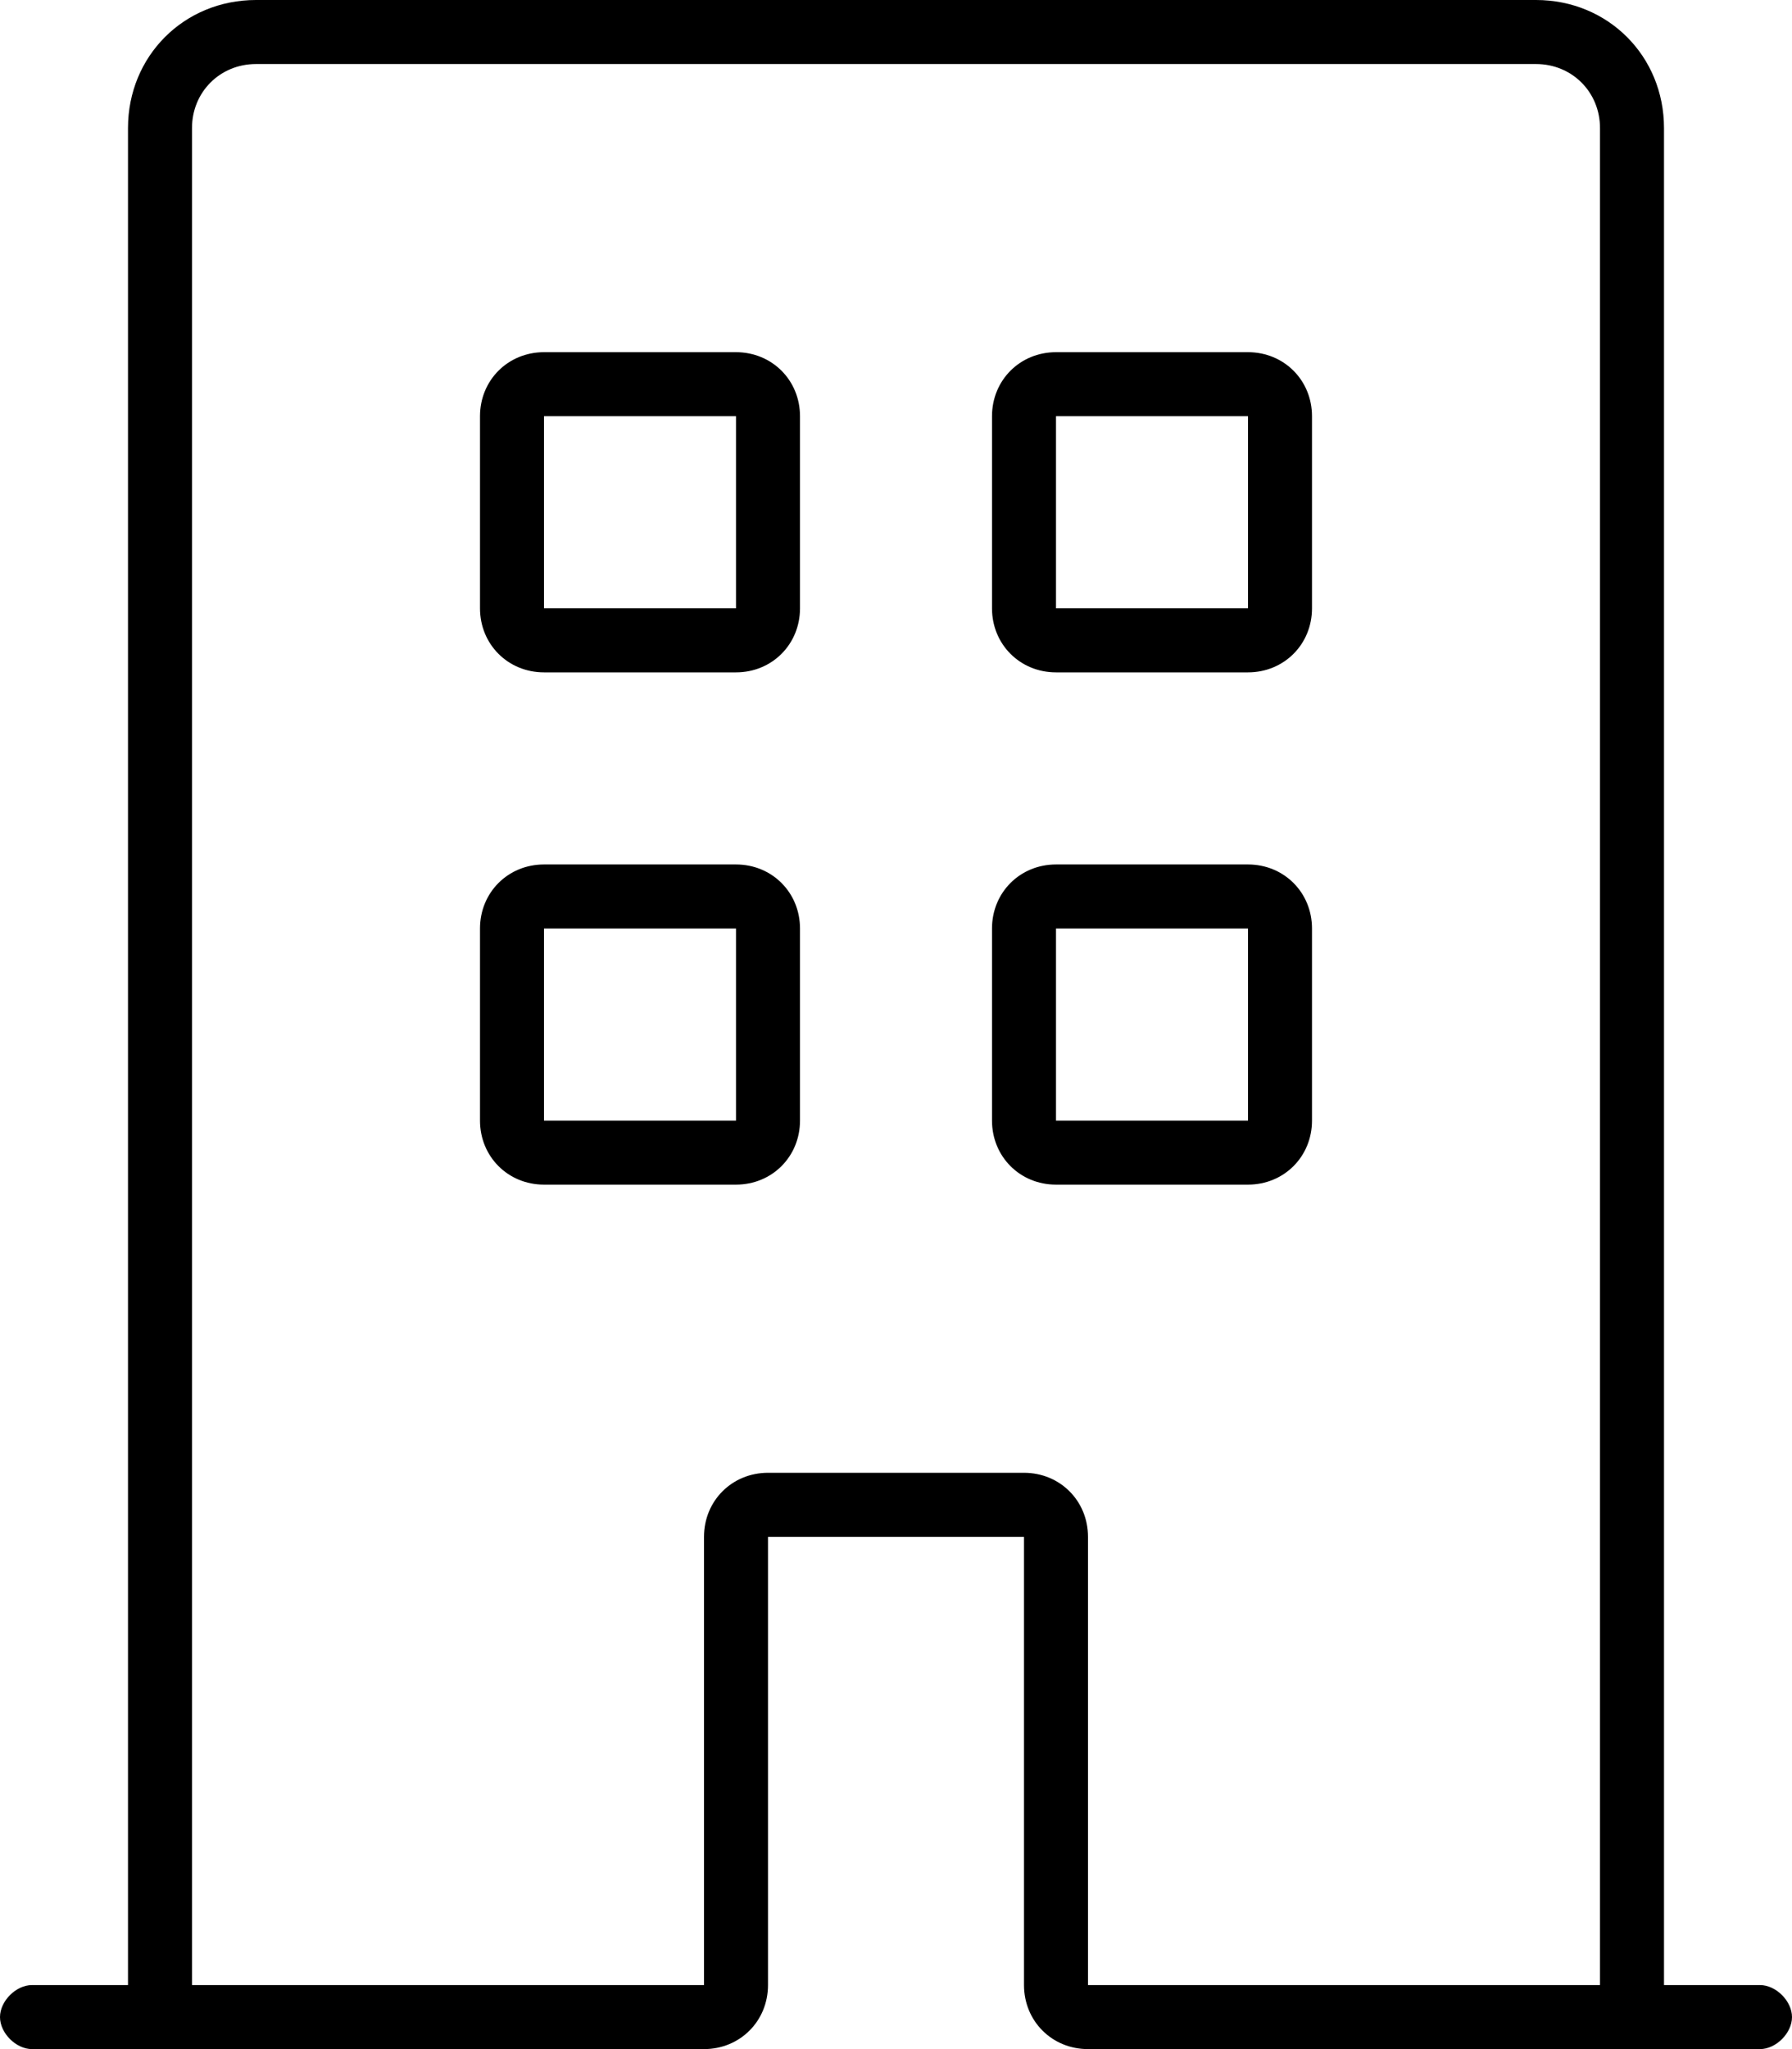 <svg xmlns="http://www.w3.org/2000/svg" viewBox="0 0 448 512"><!-- Font Awesome Pro 6.0.0-alpha1 by @fontawesome - https://fontawesome.com License - https://fontawesome.com/license (Commercial License) --><path d="M184 216H136C127 216 120 223 120 232V280C120 289 127 296 136 296H184C193 296 200 289 200 280V232C200 223 193 216 184 216ZM184 280C184 280 184 280 184 280L136 280V232H184V280ZM440 496H416V32C416 14 402 0 384 0H64C46 0 32 14 32 32V496H8C4 496 0 500 0 504S4 512 8 512H176C185 512 192 505 192 496V384H256V496C256 505 263 512 272 512H440C444 512 448 508 448 504S444 496 440 496ZM400 496H272V384C272 375 265 368 256 368H192C183 368 176 375 176 384V496H48V32C48 23 55 16 64 16H384C393 16 400 23 400 32V496ZM312 88H264C255 88 248 95 248 104V152C248 161 255 168 264 168H312C321 168 328 161 328 152V104C328 95 321 88 312 88ZM312 152C312 152 312 152 312 152L264 152V104H312V152ZM312 216H264C255 216 248 223 248 232V280C248 289 255 296 264 296H312C321 296 328 289 328 280V232C328 223 321 216 312 216ZM312 280C312 280 312 280 312 280L264 280V232H312V280ZM184 88H136C127 88 120 95 120 104V152C120 161 127 168 136 168H184C193 168 200 161 200 152V104C200 95 193 88 184 88ZM184 152C184 152 184 152 184 152L136 152V104H184V152Z"/></svg>